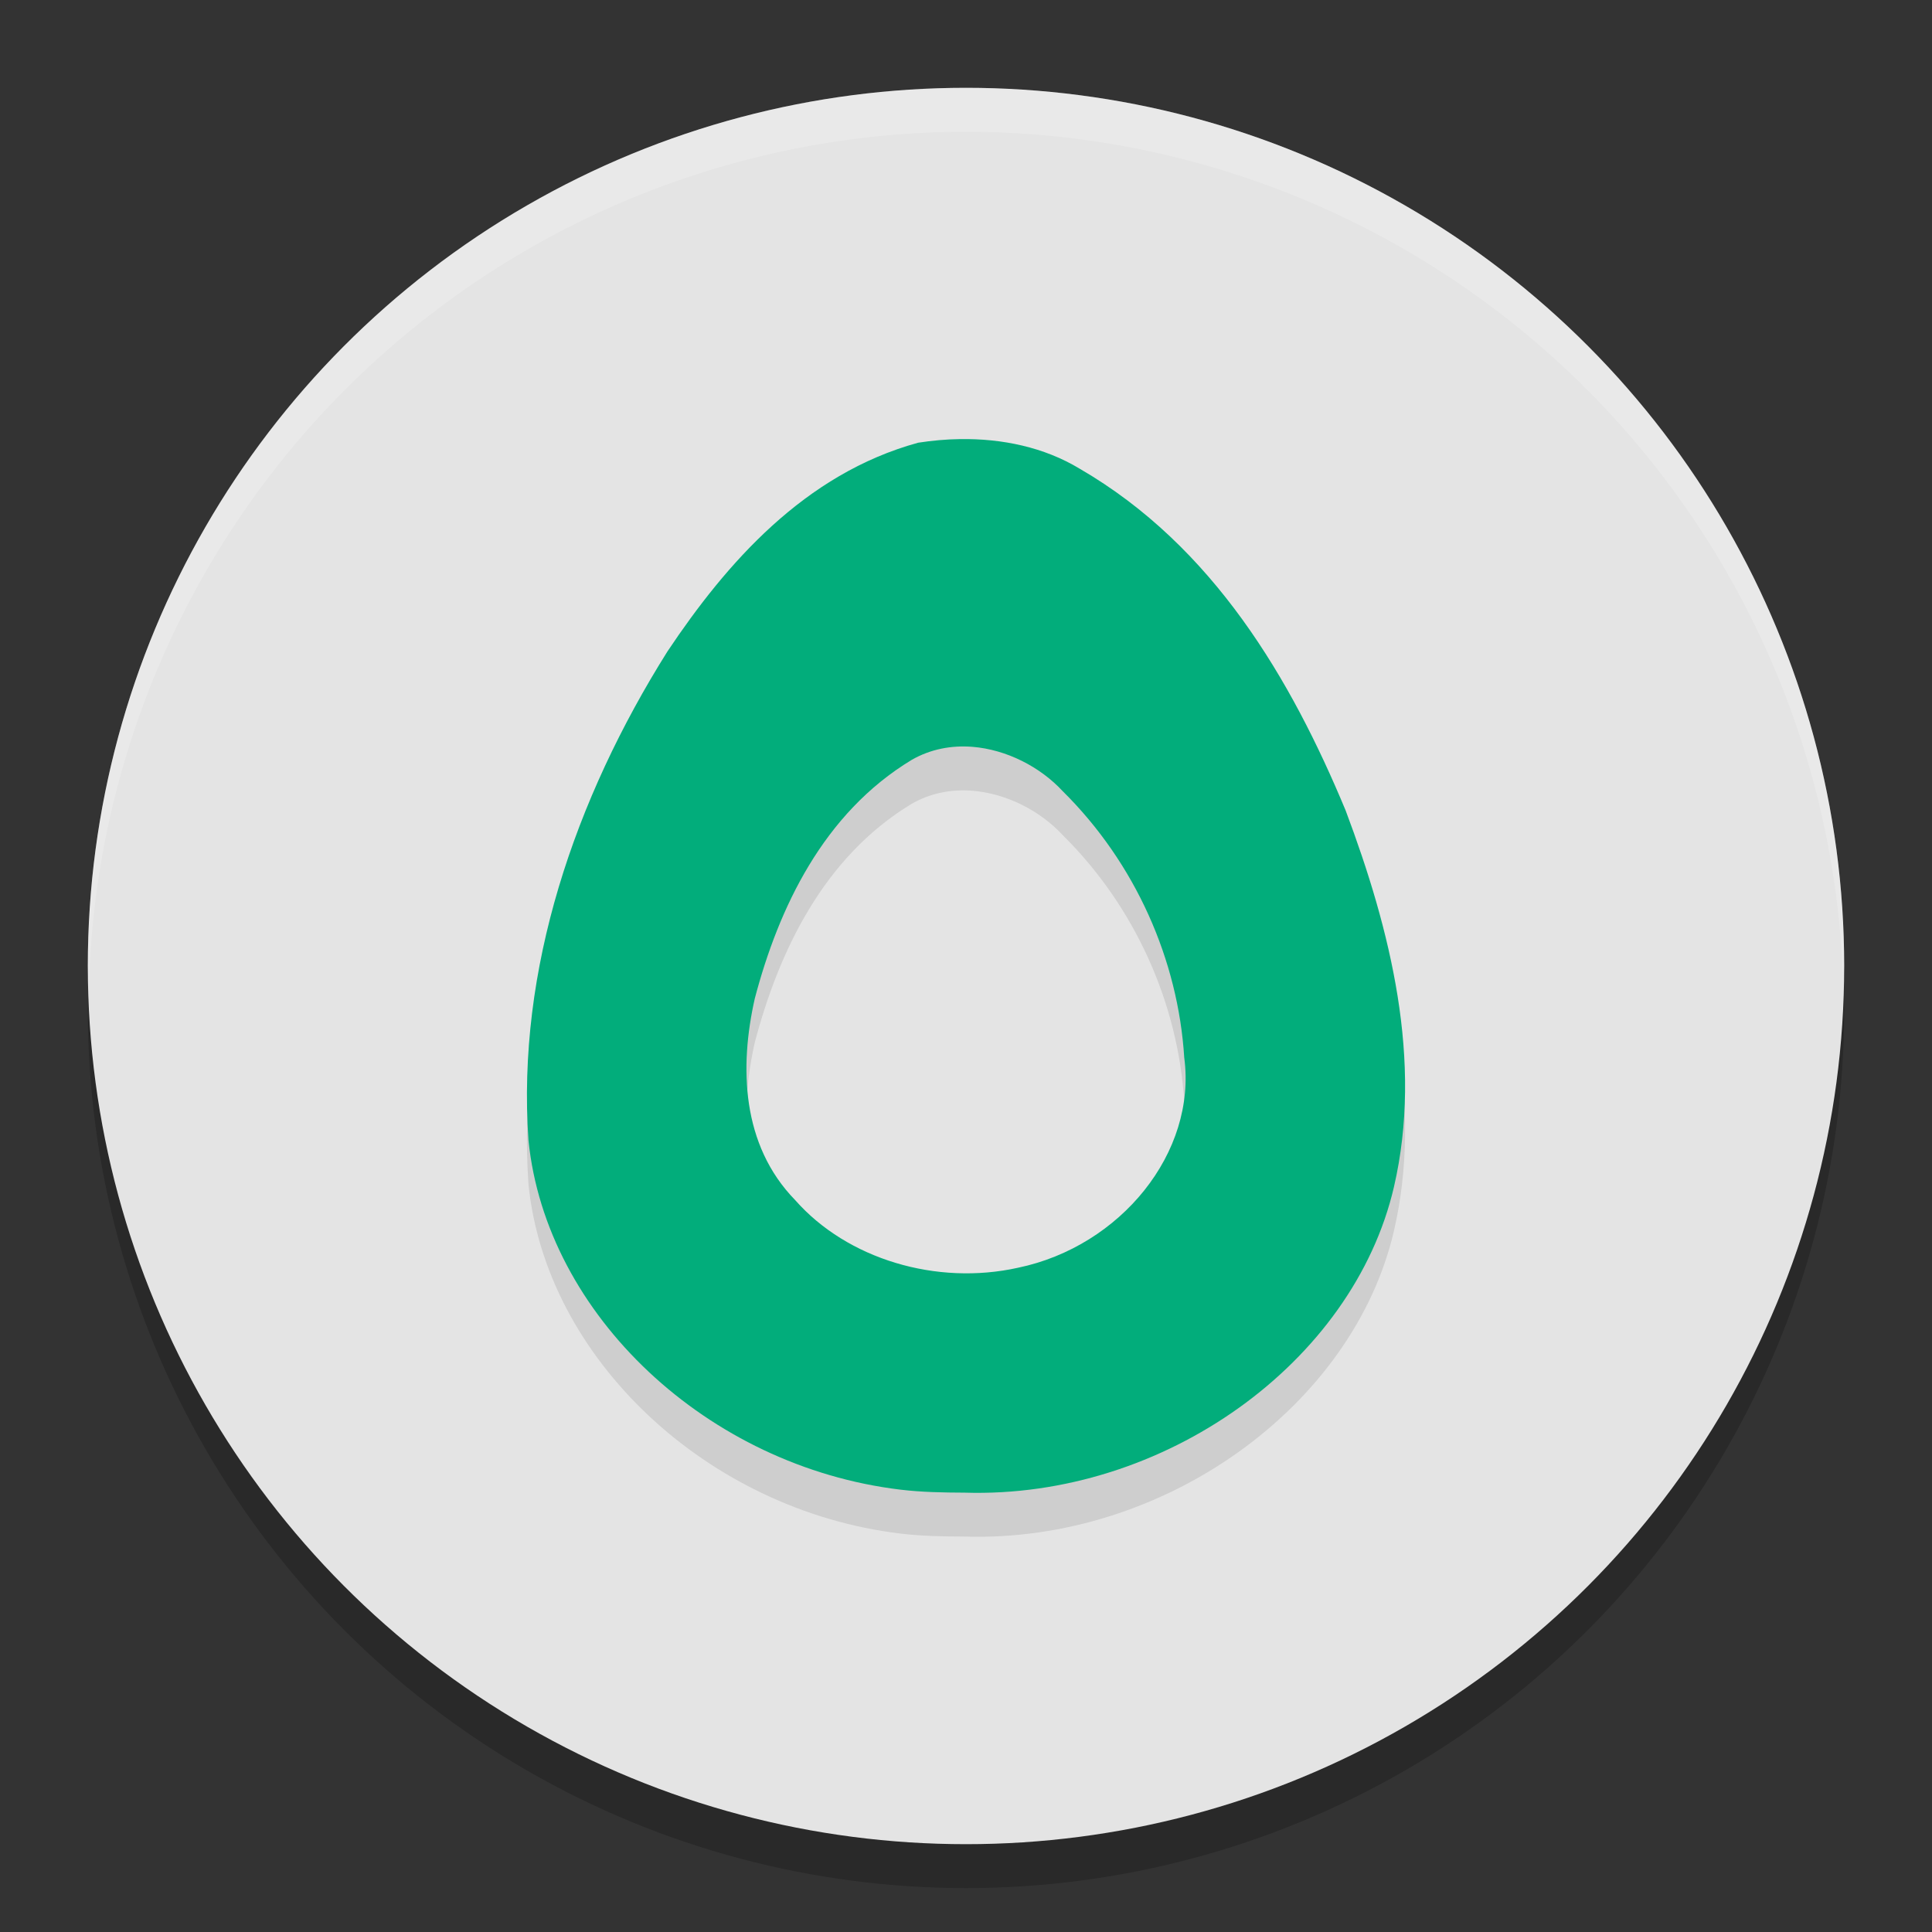 <svg xmlns="http://www.w3.org/2000/svg" width="22" height="22" version="1.1"><rect width="100%" height="100%" fill="#333333" stroke="none"/><defs>
<linearGradient id="ucPurpleBlue" x1="0%" y1="0%" x2="100%" y2="100%">
  <stop offset="0%" style="stop-color:#B794F4;stop-opacity:1"/>
  <stop offset="100%" style="stop-color:#4299E1;stop-opacity:1"/>
</linearGradient>
</defs>
 <circle style="opacity:0.2" cx="11" cy="11.5" r="10"/>
 <circle style="fill:#e4e4e4" cx="11" cy="11" r="10"/>
 <path style="opacity:0.2;fill:#ffffff" d="M 11,1 A 10,10 0 0 0 1,11 10,10 0 0 0 1.011,11.291 10,10 0 0 1 11,1.5 10,10 0 0 1 20.989,11.209 10,10 0 0 0 21,11 10,10 0 0 0 11,1 Z"/>
 <path style="opacity:0.1" d="m 10.932,5.5 c -0.16,0.002 -0.319,0.017 -0.476,0.041 C 9.16,5.896 8.272,6.913 7.601,7.917 6.544,9.599 5.882,11.541 6.018,13.486 c 0.2,1.988 2.04,3.714 4.236,3.977 0.242,0.029 0.486,0.033 0.729,0.034 2.272,0.071 4.427,-1.484 4.89,-3.481 C 16.206,12.581 15.836,11.093 15.323,9.729 14.704,8.24 13.819,6.721 12.294,5.837 11.889,5.592 11.411,5.493 10.932,5.5 Z m 0.139,3.504 c 0.392,0.031 0.775,0.23 1.029,0.504 0.832,0.822 1.316,1.928 1.385,3.034 0.145,1.08 -0.723,2.151 -1.893,2.394 C 10.665,15.142 9.648,14.839 9.055,14.166 8.442,13.537 8.419,12.649 8.595,11.87 8.866,10.842 9.374,9.761 10.383,9.152 10.598,9.029 10.836,8.986 11.071,9.004 Z"/>
 <path style="fill:#02ad7b" d="m 10.932,5 c -0.16,0.002 -0.319,0.017 -0.476,0.041 C 9.16,5.396 8.272,6.413 7.601,7.417 6.544,9.099 5.882,11.041 6.018,12.986 c 0.2,1.988 2.04,3.714 4.236,3.977 0.242,0.029 0.486,0.033 0.729,0.034 2.272,0.071 4.427,-1.484 4.89,-3.481 C 16.206,12.081 15.836,10.593 15.323,9.229 14.704,7.74 13.819,6.221 12.294,5.337 11.889,5.092 11.411,4.993 10.932,5 Z m 0.139,3.504 c 0.392,0.031 0.775,0.23 1.029,0.504 0.832,0.822 1.316,1.928 1.385,3.034 0.145,1.08 -0.723,2.151 -1.893,2.394 C 10.665,14.642 9.648,14.339 9.055,13.666 8.442,13.037 8.419,12.149 8.595,11.37 8.866,10.342 9.374,9.261 10.383,8.652 10.598,8.529 10.836,8.486 11.071,8.504 Z"/>
</svg>
